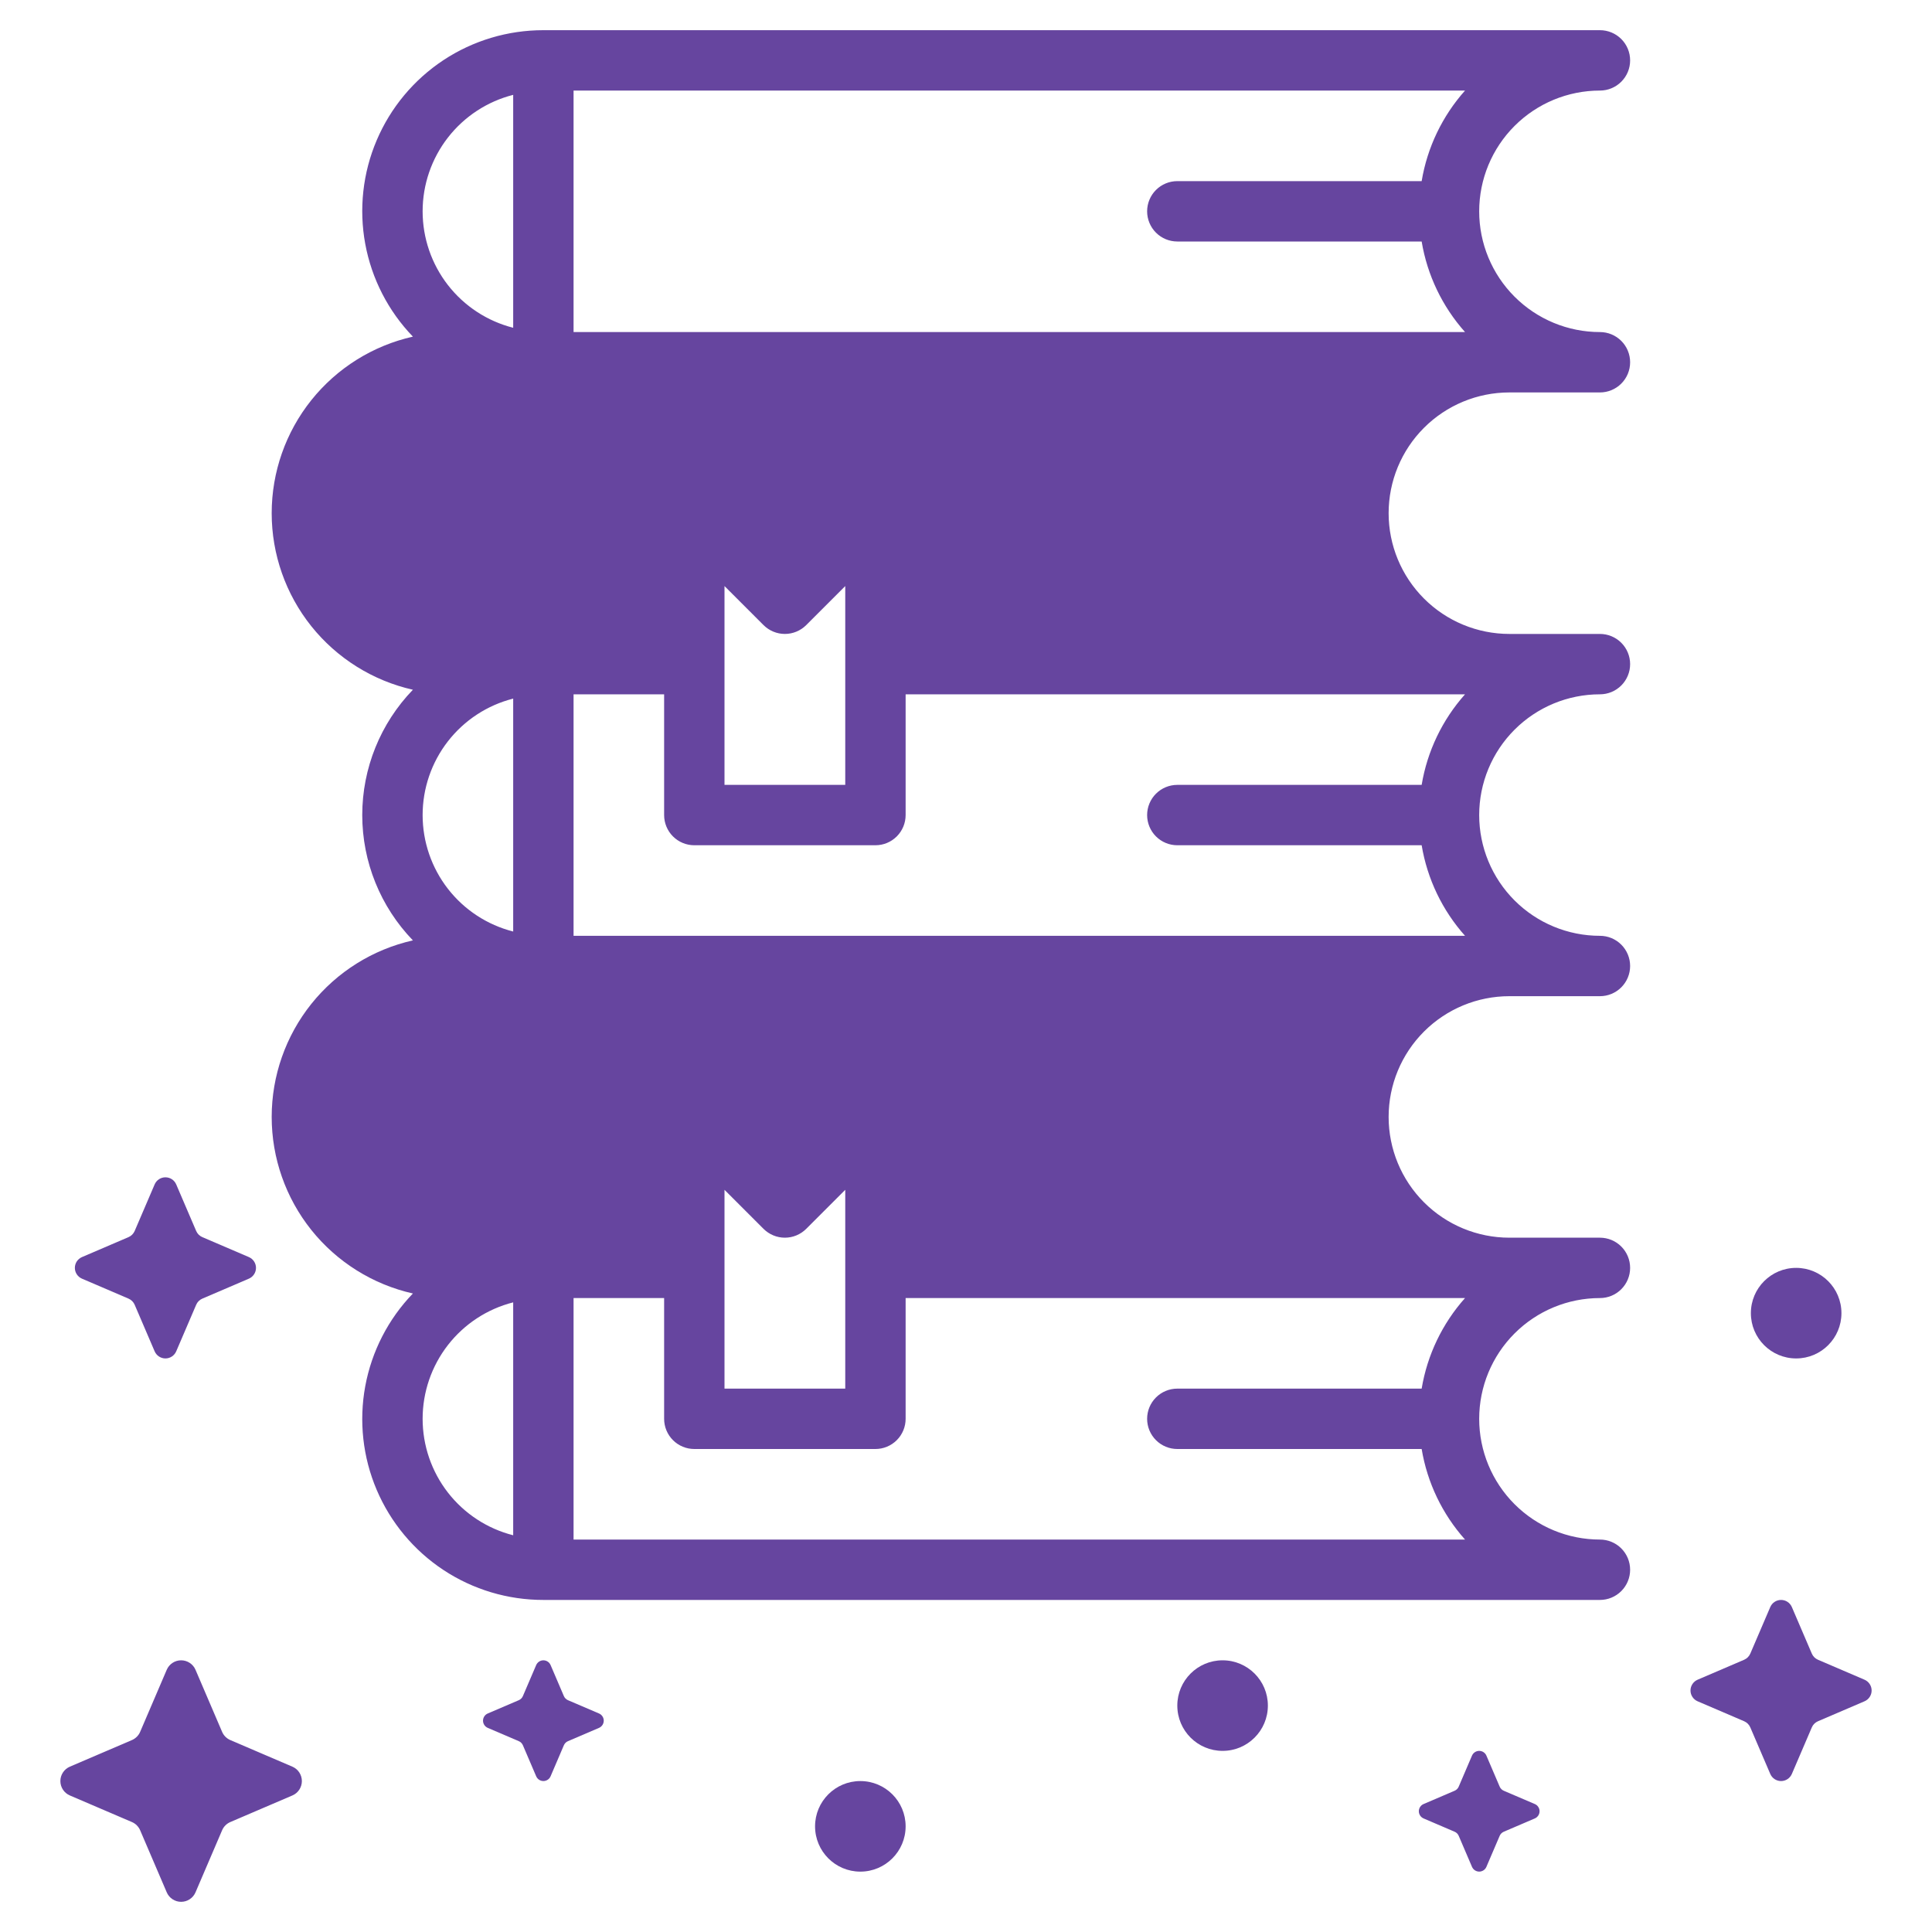 <svg width="104" height="104" viewBox="0 0 104 104" fill="none" xmlns="http://www.w3.org/2000/svg">
<path d="M81.25 52H24.375C22.22 52 20.154 52.856 18.63 54.38C17.106 55.904 16.25 57.97 16.25 60.125C16.25 62.28 17.106 64.347 18.63 65.87C20.154 67.394 22.22 68.25 24.375 68.25H37.375V60.125L42.25 65L47.125 60.125V68.25H81.25C79.095 68.25 77.028 67.394 75.505 65.87C73.981 64.347 73.125 62.28 73.125 60.125C73.125 57.97 73.981 55.904 75.505 54.38C77.028 52.856 79.095 52 81.25 52Z" fill="#66459F"/>
<path d="M24.375 68.25V52C22.22 52 20.154 52.856 18.63 54.38C17.106 55.904 16.25 57.97 16.25 60.125C16.25 62.28 17.106 64.347 18.63 65.87C20.154 67.394 22.22 68.25 24.375 68.25ZM81.25 19.5H24.375C22.22 19.5 20.154 20.356 18.63 21.88C17.106 23.404 16.25 25.47 16.25 27.625C16.25 29.78 17.106 31.846 18.63 33.37C20.154 34.894 22.22 35.75 24.375 35.75H37.375V27.625L42.25 32.5L47.125 27.625V35.75H81.25C79.095 35.75 77.028 34.894 75.505 33.37C73.981 31.846 73.125 29.78 73.125 27.625C73.125 25.47 73.981 23.404 75.505 21.88C77.028 20.356 79.095 19.5 81.25 19.5Z" fill="#66459F"/>
<path d="M24.375 35.75V19.5C22.22 19.5 20.154 20.356 18.63 21.88C17.106 23.404 16.25 25.47 16.25 27.625C16.25 29.78 17.106 31.846 18.63 33.37C20.154 34.894 22.22 35.75 24.375 35.75Z" fill="#66459F"/>
<path d="M12.399 93.669L15.739 95.1C15.891 95.165 16.02 95.273 16.111 95.411C16.201 95.549 16.25 95.71 16.25 95.875C16.25 96.04 16.201 96.201 16.111 96.339C16.02 96.477 15.891 96.585 15.739 96.65L12.399 98.081C12.2 98.166 12.041 98.325 11.956 98.524L10.525 101.864C10.46 102.016 10.352 102.145 10.214 102.236C10.076 102.327 9.915 102.375 9.75 102.375C9.585 102.375 9.424 102.327 9.286 102.236C9.148 102.145 9.04 102.016 8.975 101.864L7.544 98.524C7.458 98.325 7.3 98.166 7.101 98.081L3.761 96.65C3.609 96.585 3.48 96.477 3.389 96.339C3.298 96.201 3.25 96.04 3.25 95.875C3.25 95.71 3.298 95.548 3.389 95.411C3.48 95.273 3.609 95.165 3.761 95.1L7.101 93.669C7.3 93.583 7.459 93.425 7.544 93.226L8.975 89.886C9.04 89.734 9.148 89.605 9.286 89.514C9.424 89.423 9.585 89.375 9.75 89.375C9.915 89.375 10.076 89.423 10.214 89.514C10.352 89.605 10.46 89.734 10.525 89.886L11.956 93.226C12.041 93.425 12.2 93.583 12.399 93.669ZM80.95 96.397L82.62 97.112C82.695 97.144 82.76 97.198 82.805 97.267C82.851 97.336 82.875 97.417 82.875 97.499C82.875 97.582 82.851 97.662 82.805 97.731C82.76 97.8 82.695 97.854 82.62 97.887L80.95 98.602C80.85 98.644 80.771 98.724 80.728 98.823L80.013 100.493C79.981 100.569 79.927 100.634 79.858 100.679C79.789 100.724 79.708 100.749 79.626 100.749C79.543 100.749 79.463 100.724 79.394 100.679C79.325 100.634 79.271 100.569 79.238 100.493L78.523 98.823C78.481 98.724 78.401 98.644 78.302 98.602L76.632 97.887C76.556 97.854 76.491 97.8 76.446 97.731C76.401 97.662 76.376 97.582 76.376 97.499C76.376 97.417 76.401 97.336 76.446 97.267C76.491 97.198 76.556 97.144 76.632 97.112L78.302 96.397C78.401 96.354 78.481 96.275 78.523 96.175L79.238 94.505C79.271 94.43 79.325 94.365 79.394 94.32C79.463 94.274 79.543 94.25 79.626 94.25C79.708 94.25 79.789 94.274 79.858 94.32C79.927 94.365 79.981 94.43 80.013 94.505L80.728 96.175C80.771 96.275 80.85 96.354 80.95 96.397Z" fill="#66459F"/>
<path d="M30.575 91.522L32.245 92.237C32.32 92.269 32.385 92.323 32.43 92.392C32.476 92.461 32.5 92.542 32.5 92.624C32.5 92.707 32.476 92.787 32.43 92.856C32.385 92.925 32.32 92.979 32.245 93.012L30.575 93.727C30.475 93.769 30.396 93.849 30.353 93.948L29.638 95.618C29.605 95.694 29.552 95.759 29.483 95.804C29.414 95.849 29.333 95.874 29.251 95.874C29.168 95.874 29.087 95.849 29.019 95.804C28.95 95.759 28.896 95.694 28.863 95.618L28.148 93.948C28.105 93.849 28.026 93.769 27.927 93.727L26.257 93.012C26.181 92.979 26.116 92.925 26.071 92.856C26.026 92.787 26.001 92.707 26.001 92.624C26.001 92.542 26.026 92.461 26.071 92.392C26.116 92.323 26.181 92.269 26.257 92.237L27.927 91.522C28.026 91.479 28.105 91.4 28.148 91.3L28.863 89.63C28.896 89.555 28.95 89.49 29.019 89.445C29.087 89.399 29.168 89.375 29.251 89.375C29.333 89.375 29.414 89.399 29.483 89.445C29.552 89.49 29.605 89.555 29.638 89.63L30.353 91.3C30.396 91.4 30.475 91.479 30.575 91.522Z" fill="#66459F"/>
<path d="M10.892 66.595L13.397 67.669C13.511 67.718 13.607 67.799 13.675 67.902C13.744 68.005 13.78 68.126 13.78 68.25C13.78 68.374 13.744 68.495 13.675 68.598C13.607 68.701 13.511 68.782 13.397 68.831L10.892 69.905C10.742 69.969 10.624 70.087 10.56 70.237L9.486 72.742C9.437 72.855 9.356 72.952 9.253 73.02C9.15 73.088 9.029 73.125 8.905 73.125C8.781 73.125 8.66 73.088 8.557 73.02C8.454 72.952 8.373 72.855 8.324 72.742L7.25 70.237C7.186 70.087 7.067 69.969 6.918 69.905L4.413 68.831C4.299 68.782 4.203 68.701 4.134 68.598C4.066 68.495 4.03 68.374 4.03 68.25C4.03 68.126 4.066 68.005 4.134 67.902C4.203 67.799 4.299 67.718 4.413 67.669L6.918 66.595C7.067 66.531 7.186 66.412 7.25 66.263L8.324 63.758C8.373 63.644 8.454 63.547 8.557 63.479C8.66 63.411 8.781 63.375 8.905 63.375C9.029 63.375 9.15 63.411 9.253 63.479C9.356 63.547 9.437 63.644 9.486 63.758L10.56 66.263C10.624 66.412 10.742 66.531 10.892 66.595Z" fill="#66459F"/>
<path d="M97.862 89.345L100.367 90.419C100.481 90.468 100.577 90.549 100.645 90.652C100.714 90.755 100.75 90.876 100.75 91C100.75 91.124 100.714 91.245 100.645 91.348C100.577 91.451 100.481 91.532 100.367 91.581L97.862 92.655C97.713 92.719 97.594 92.837 97.53 92.987L96.456 95.492C96.407 95.605 96.326 95.702 96.223 95.77C96.12 95.838 95.999 95.875 95.875 95.875C95.751 95.875 95.63 95.838 95.527 95.77C95.424 95.702 95.343 95.605 95.294 95.492L94.22 92.987C94.156 92.837 94.037 92.719 93.888 92.655L91.383 91.581C91.269 91.532 91.173 91.451 91.105 91.348C91.036 91.245 91 91.124 91 91C91 90.876 91.036 90.755 91.105 90.652C91.173 90.549 91.269 90.468 91.383 90.419L93.888 89.345C94.037 89.281 94.156 89.162 94.22 89.013L95.294 86.508C95.343 86.394 95.424 86.297 95.527 86.229C95.63 86.161 95.751 86.125 95.875 86.125C95.999 86.125 96.12 86.161 96.223 86.229C96.326 86.297 96.407 86.394 96.456 86.508L97.53 89.013C97.594 89.162 97.713 89.281 97.862 89.345Z" fill="#66459F"/>
<path d="M46.312 95.875C47.659 95.875 48.75 96.966 48.75 98.312C48.75 99.659 47.659 100.75 46.312 100.75C44.966 100.75 43.875 99.659 43.875 98.312C43.875 96.966 44.966 95.875 46.312 95.875Z" fill="#66459F"/>
<path d="M96.688 68.25C98.034 68.25 99.125 69.341 99.125 70.688C99.125 72.034 98.034 73.125 96.688 73.125C95.341 73.125 94.25 72.034 94.25 70.688C94.25 69.341 95.341 68.25 96.688 68.25Z" fill="#66459F"/>
<path d="M65.812 89.375C67.159 89.375 68.25 90.466 68.25 91.812C68.25 93.159 67.159 94.25 65.812 94.25C64.466 94.25 63.375 93.159 63.375 91.812C63.375 90.466 64.466 89.375 65.812 89.375Z" fill="#66459F"/>
<path d="M81.25 66.625H86.125C86.556 66.625 86.969 66.796 87.274 67.101C87.579 67.406 87.75 67.819 87.75 68.25C87.75 68.681 87.579 69.094 87.274 69.399C86.969 69.704 86.556 69.875 86.125 69.875C84.401 69.875 82.748 70.56 81.529 71.779C80.31 72.998 79.625 74.651 79.625 76.375C79.625 78.099 80.31 79.752 81.529 80.971C82.748 82.19 84.401 82.875 86.125 82.875C86.556 82.875 86.969 83.046 87.274 83.351C87.579 83.656 87.75 84.069 87.75 84.5C87.75 84.931 87.579 85.344 87.274 85.649C86.969 85.954 86.556 86.125 86.125 86.125H29.25C27.338 86.127 25.468 85.567 23.872 84.514C22.277 83.46 21.027 81.96 20.278 80.201C19.529 78.442 19.315 76.502 19.661 74.622C20.008 72.742 20.9 71.005 22.227 69.629C20.069 69.143 18.141 67.937 16.759 66.21C15.378 64.483 14.625 62.337 14.625 60.125C14.625 57.913 15.378 55.767 16.759 54.04C18.141 52.313 20.069 51.107 22.227 50.621C20.478 48.811 19.5 46.392 19.5 43.875C19.5 41.358 20.478 38.939 22.227 37.129C20.069 36.643 18.141 35.437 16.759 33.71C15.378 31.983 14.625 29.837 14.625 27.625C14.625 25.413 15.378 23.267 16.759 21.54C18.141 19.813 20.069 18.607 22.227 18.121C20.9 16.745 20.008 15.008 19.661 13.128C19.315 11.248 19.529 9.308 20.278 7.549C21.027 5.79 22.277 4.29 23.872 3.236C25.468 2.183 27.338 1.623 29.25 1.625H86.125C86.556 1.625 86.969 1.796 87.274 2.101C87.579 2.406 87.75 2.819 87.75 3.25C87.75 3.681 87.579 4.094 87.274 4.399C86.969 4.704 86.556 4.875 86.125 4.875C84.401 4.875 82.748 5.56 81.529 6.779C80.31 7.998 79.625 9.651 79.625 11.375C79.625 13.099 80.31 14.752 81.529 15.971C82.748 17.19 84.401 17.875 86.125 17.875C86.556 17.875 86.969 18.046 87.274 18.351C87.579 18.656 87.75 19.069 87.75 19.5C87.75 19.931 87.579 20.344 87.274 20.649C86.969 20.954 86.556 21.125 86.125 21.125H81.25C79.526 21.125 77.873 21.81 76.654 23.029C75.435 24.248 74.75 25.901 74.75 27.625C74.75 29.349 75.435 31.002 76.654 32.221C77.873 33.44 79.526 34.125 81.25 34.125H86.125C86.556 34.125 86.969 34.296 87.274 34.601C87.579 34.906 87.75 35.319 87.75 35.75C87.75 36.181 87.579 36.594 87.274 36.899C86.969 37.204 86.556 37.375 86.125 37.375C84.401 37.375 82.748 38.06 81.529 39.279C80.31 40.498 79.625 42.151 79.625 43.875C79.625 45.599 80.31 47.252 81.529 48.471C82.748 49.69 84.401 50.375 86.125 50.375C86.556 50.375 86.969 50.546 87.274 50.851C87.579 51.156 87.75 51.569 87.75 52C87.75 52.431 87.579 52.844 87.274 53.149C86.969 53.454 86.556 53.625 86.125 53.625H81.25C79.526 53.625 77.873 54.31 76.654 55.529C75.435 56.748 74.75 58.401 74.75 60.125C74.75 61.849 75.435 63.502 76.654 64.721C77.873 65.94 79.526 66.625 81.25 66.625ZM35.75 66.625V60.125C35.75 59.804 35.845 59.489 36.024 59.222C36.203 58.955 36.456 58.747 36.753 58.624C37.05 58.501 37.377 58.469 37.692 58.532C38.007 58.594 38.297 58.749 38.524 58.976L42.25 62.702L45.976 58.976C46.203 58.749 46.493 58.594 46.808 58.532C47.123 58.469 47.45 58.501 47.747 58.624C48.044 58.747 48.297 58.955 48.476 59.222C48.655 59.489 48.75 59.804 48.75 60.125V66.625H73.988C72.765 65.253 71.955 63.563 71.653 61.75H58.5C58.069 61.75 57.656 61.579 57.351 61.274C57.046 60.969 56.875 60.556 56.875 60.125C56.875 59.694 57.046 59.281 57.351 58.976C57.656 58.671 58.069 58.5 58.5 58.5H71.653C71.955 56.687 72.765 54.997 73.988 53.625H26V66.625H35.75ZM39 64.048V74.75H45.5V64.048L43.399 66.149C43.248 66.3 43.069 66.419 42.872 66.501C42.675 66.583 42.463 66.625 42.25 66.625C42.037 66.625 41.825 66.583 41.628 66.501C41.431 66.419 41.252 66.3 41.101 66.149L39 64.048ZM27.625 50.144V37.606C26.231 37.96 24.995 38.769 24.112 39.904C23.229 41.04 22.75 42.437 22.75 43.875C22.75 45.313 23.229 46.71 24.112 47.846C24.995 48.981 26.231 49.79 27.625 50.144ZM27.625 82.644V70.106C26.231 70.46 24.995 71.269 24.112 72.404C23.229 73.54 22.75 74.937 22.75 76.375C22.75 77.813 23.229 79.21 24.112 80.346C24.995 81.481 26.231 82.29 27.625 82.644ZM17.875 60.125C17.879 61.562 18.36 62.957 19.242 64.092C20.124 65.226 21.358 66.036 22.75 66.394V53.856C21.358 54.214 20.124 55.024 19.242 56.158C18.36 57.293 17.879 58.688 17.875 60.125ZM17.875 27.625C17.879 29.062 18.36 30.457 19.242 31.592C20.124 32.726 21.358 33.536 22.75 33.894V21.356C21.358 21.714 20.124 22.524 19.242 23.658C18.36 24.793 17.879 26.188 17.875 27.625ZM27.625 5.106C26.231 5.46 24.995 6.269 24.112 7.404C23.229 8.54 22.75 9.937 22.75 11.375C22.75 12.813 23.229 14.21 24.112 15.346C24.995 16.481 26.231 17.29 27.625 17.644V5.106ZM26 21.125V34.125H35.75V27.625C35.75 27.304 35.845 26.989 36.024 26.722C36.203 26.455 36.456 26.247 36.753 26.124C37.05 26.001 37.377 25.969 37.692 26.032C38.007 26.094 38.297 26.249 38.524 26.476L42.25 30.202L45.976 26.476C46.203 26.249 46.493 26.094 46.808 26.032C47.123 25.969 47.45 26.001 47.747 26.124C48.044 26.247 48.297 26.455 48.476 26.722C48.655 26.989 48.75 27.304 48.75 27.625V34.125H73.988C72.765 32.753 71.955 31.063 71.653 29.25H58.5C58.069 29.25 57.656 29.079 57.351 28.774C57.046 28.469 56.875 28.056 56.875 27.625C56.875 27.194 57.046 26.781 57.351 26.476C57.656 26.171 58.069 26 58.5 26H71.653C71.955 24.187 72.765 22.497 73.988 21.125H26ZM39 31.548V42.25H45.5V31.548L43.399 33.649C43.248 33.8 43.069 33.919 42.872 34.001C42.675 34.083 42.463 34.125 42.25 34.125C42.037 34.125 41.825 34.083 41.628 34.001C41.431 33.919 41.252 33.8 41.101 33.649L39 31.548ZM78.863 17.875C77.64 16.503 76.83 14.813 76.528 13H63.375C62.944 13 62.531 12.829 62.226 12.524C61.921 12.219 61.75 11.806 61.75 11.375C61.75 10.944 61.921 10.531 62.226 10.226C62.531 9.921 62.944 9.75 63.375 9.75H76.528C76.83 7.937 77.64 6.247 78.863 4.875H30.875V17.875H78.863ZM78.863 50.375C77.64 49.003 76.83 47.313 76.528 45.5H63.375C62.944 45.5 62.531 45.329 62.226 45.024C61.921 44.719 61.75 44.306 61.75 43.875C61.75 43.444 61.921 43.031 62.226 42.726C62.531 42.421 62.944 42.25 63.375 42.25H76.528C76.83 40.437 77.64 38.747 78.863 37.375H48.75V43.875C48.75 44.306 48.579 44.719 48.274 45.024C47.969 45.329 47.556 45.5 47.125 45.5H37.375C36.944 45.5 36.531 45.329 36.226 45.024C35.921 44.719 35.75 44.306 35.75 43.875V37.375H30.875V50.375H78.863ZM48.75 69.875V76.375C48.75 76.806 48.579 77.219 48.274 77.524C47.969 77.829 47.556 78 47.125 78H37.375C36.944 78 36.531 77.829 36.226 77.524C35.921 77.219 35.75 76.806 35.75 76.375V69.875H30.875V82.875H78.863C77.64 81.503 76.83 79.813 76.528 78H63.375C62.944 78 62.531 77.829 62.226 77.524C61.921 77.219 61.75 76.806 61.75 76.375C61.75 75.944 61.921 75.531 62.226 75.226C62.531 74.921 62.944 74.75 63.375 74.75H76.528C76.83 72.937 77.64 71.247 78.863 69.875H48.75Z" fill="#66459F"/>
</svg>
